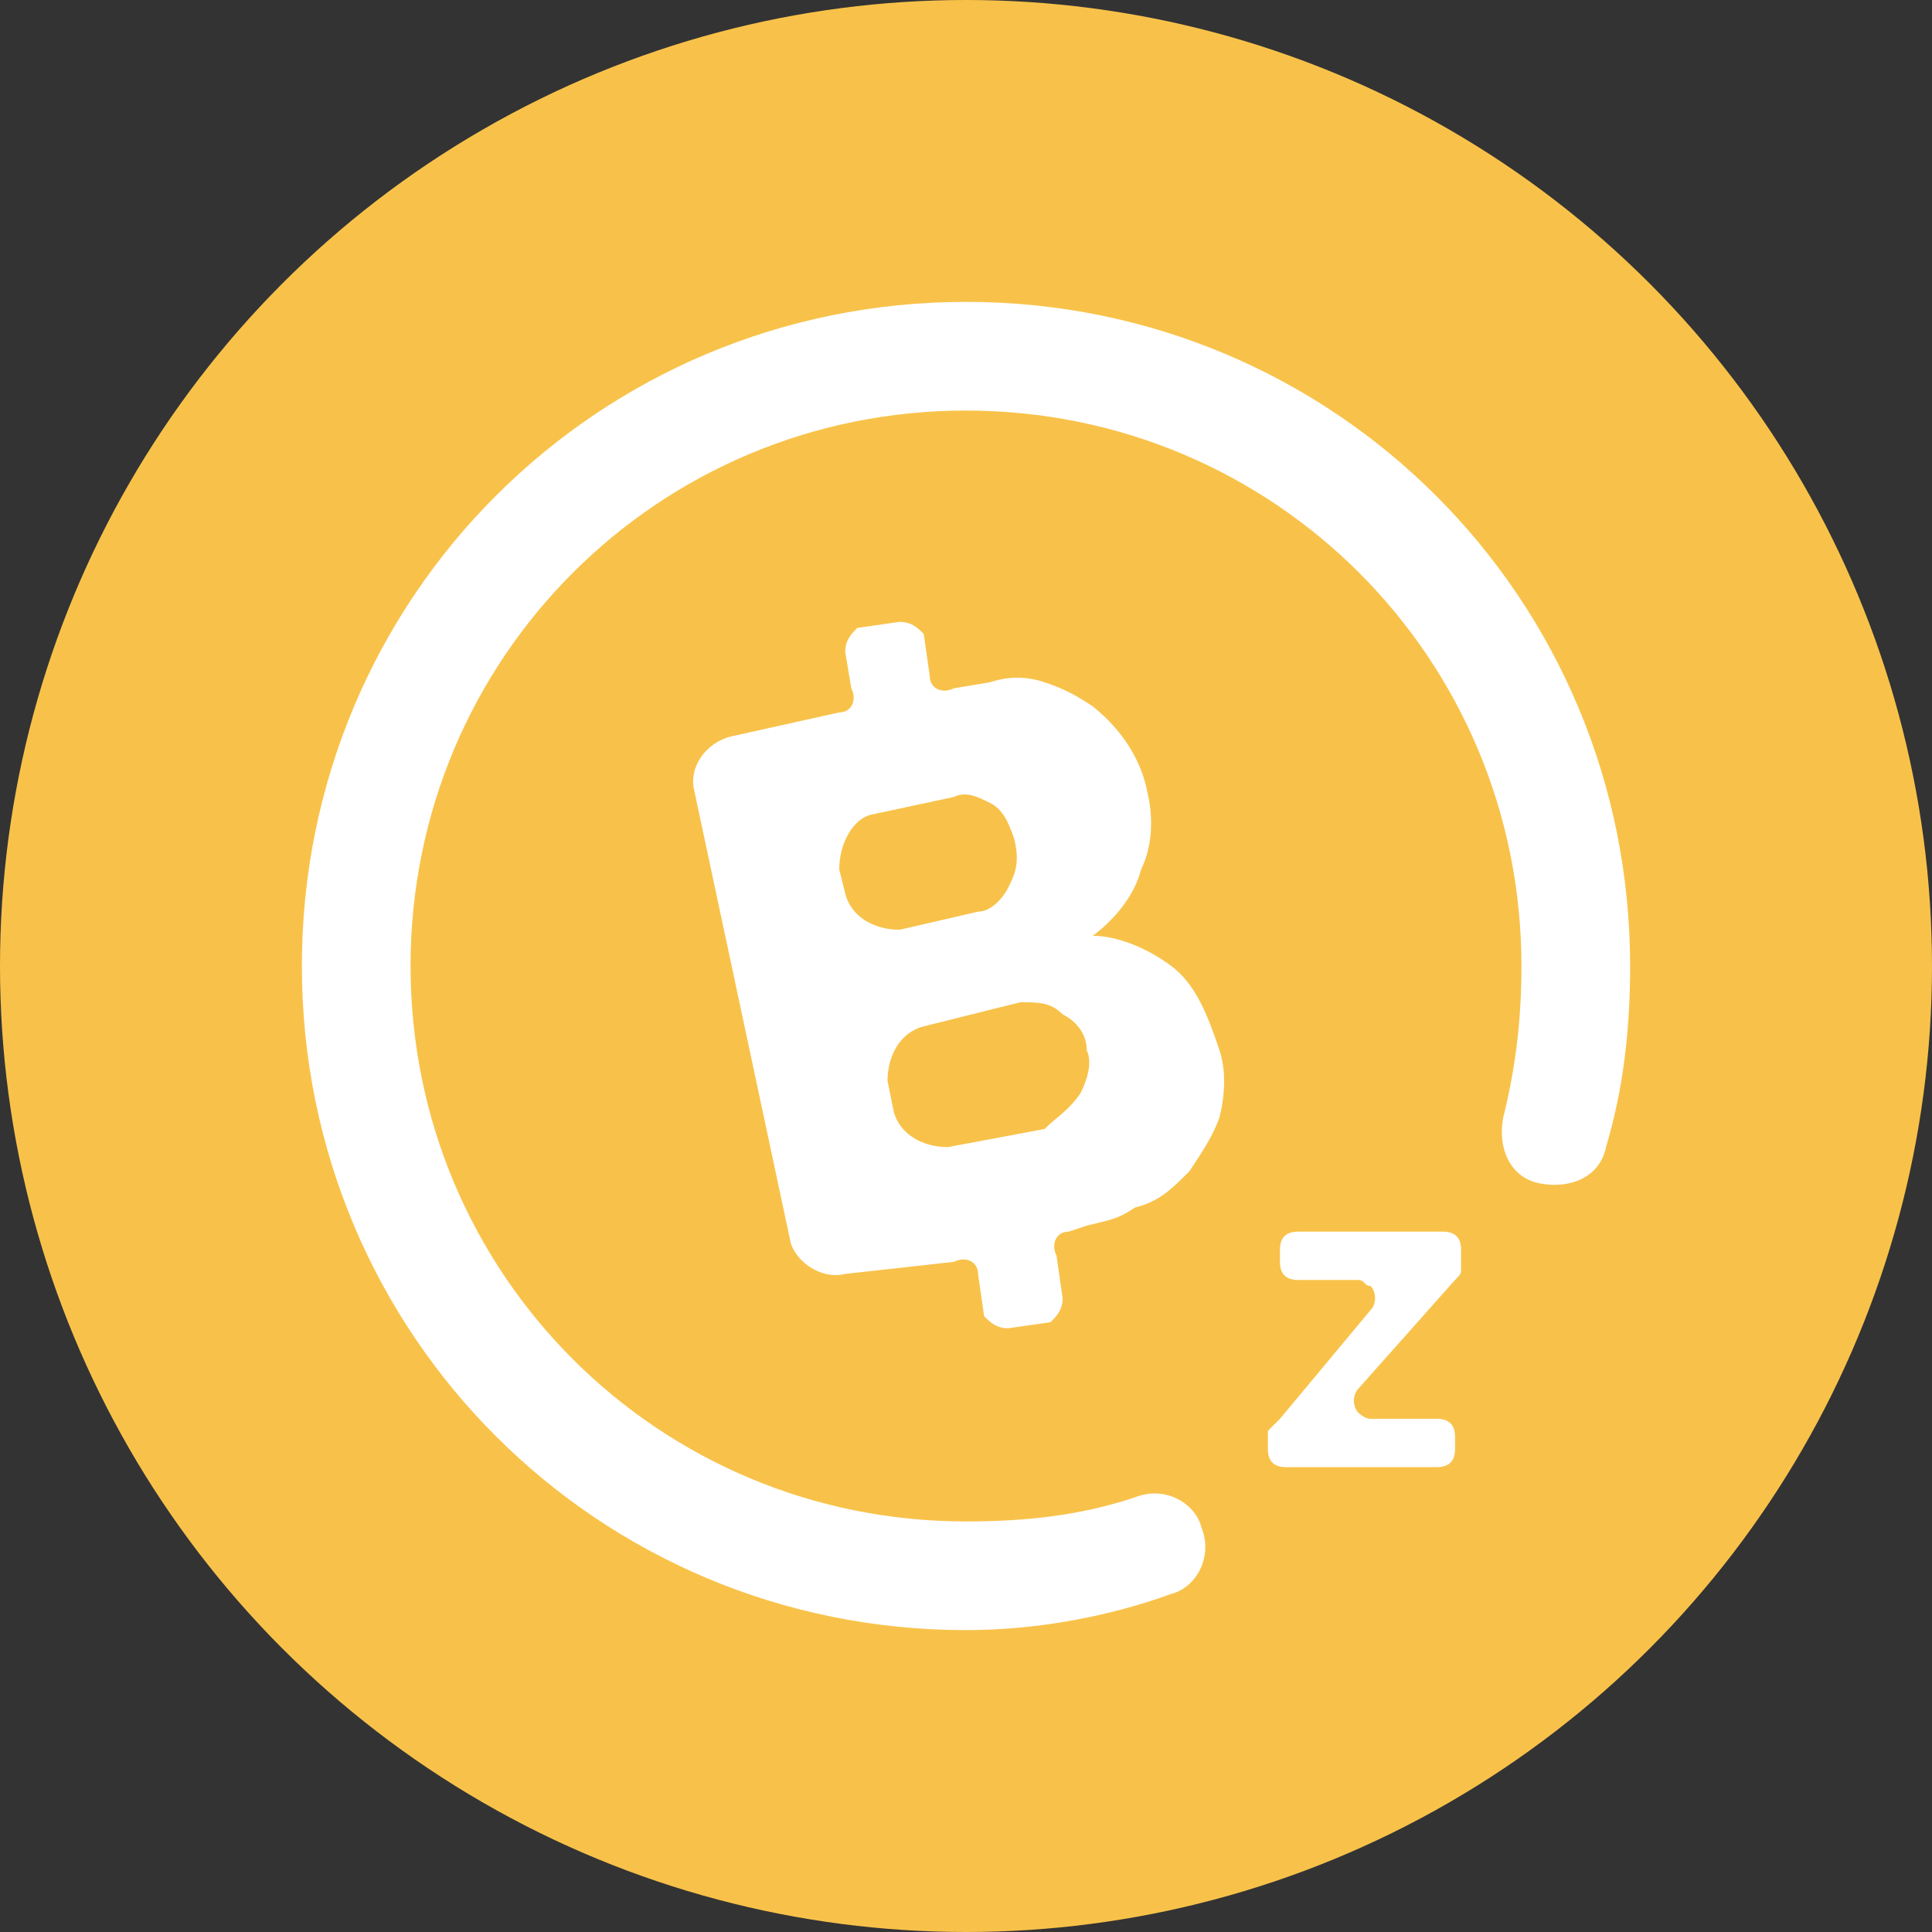 <svg enable-background="new 0 0 32 32" viewBox="0 0 32 32" xmlns="http://www.w3.org/2000/svg"><rect x="0" y="0" width="32" height="32" fill="#333333" stroke="none"/><circle cx="16" cy="16" fill="#f8c24a" r="16"/><path d="m16 27c-6.1 0-11-4.9-11-11s4.9-11 11-11 11 4.9 11 11c0 1-.1 2-.4 3-.1.5-.6.7-1.1.6s-.7-.6-.6-1.1c.2-.8.3-1.6.3-2.5 0-5.1-4.1-9.2-9.2-9.2s-9.2 4.1-9.2 9.2 4.1 9.2 9.2 9.2c1 0 1.9-.1 2.8-.4.5-.2 1 .1 1.1.5.2.5-.1 1-.5 1.1-1.1.4-2.3.6-3.4.6zm3.4-11c.4.3.6.8.8 1.4.1.3.1.7 0 1.1-.1.3-.3.6-.5.9-.3.3-.5.5-.9.6-.3.2-.4.2-.8.3l-.3.1c-.2 0-.3.2-.2.4l.1.7c0 .2-.1.3-.2.4l-.7.1c-.2 0-.3-.1-.4-.2l-.1-.7c0-.2-.2-.3-.4-.2l-1.8.2c-.4.1-.8-.2-.9-.5l-1.6-7.5c-.1-.4.2-.8.6-.9l1.8-.4c.2 0 .3-.2.2-.4l-.1-.6c0-.2.1-.3.2-.4l.7-.1c.2 0 .3.1.4.2l.1.7c0 .2.2.3.4.2l.6-.1c.3-.1.6-.1.9 0s.5.2.8.4c.5.4.8.9.9 1.4.1.4.1.9-.1 1.3-.1.4-.4.8-.8 1.1.4 0 .9.2 1.3.5zm-5.5-1.6.1.4c.1.4.5.6.9.6l1.3-.3c.2 0 .4-.2.5-.4s.2-.4.1-.8c-.1-.3-.2-.5-.4-.6s-.4-.2-.6-.1l-1.4.3c-.3.1-.5.5-.5.9zm4 3.7c.1-.2.2-.5.1-.7 0-.3-.2-.5-.4-.6-.2-.2-.4-.2-.7-.2l-1.6.4c-.4.1-.6.5-.6.9l.1.5c.1.4.5.6.9.6l1.6-.3c.2-.2.4-.3.6-.6zm3.3 5.4 1.5-1.8c.1-.1.1-.3 0-.4-.1 0-.1-.1-.2-.1h-1c-.2 0-.3-.1-.3-.3v-.2c0-.2.1-.3.3-.3h2.4c.2 0 .3.1.3.3v.3c0 .1 0 .1-.1.2l-1.6 1.8c-.1.1-.1.3 0 .4 0 0 .1.1.2.1h1.1c.2 0 .3.1.3.3v.2c0 .2-.1.3-.3.3h-2.5c-.2 0-.3-.1-.3-.3v-.3z" fill="#fff"/></svg>